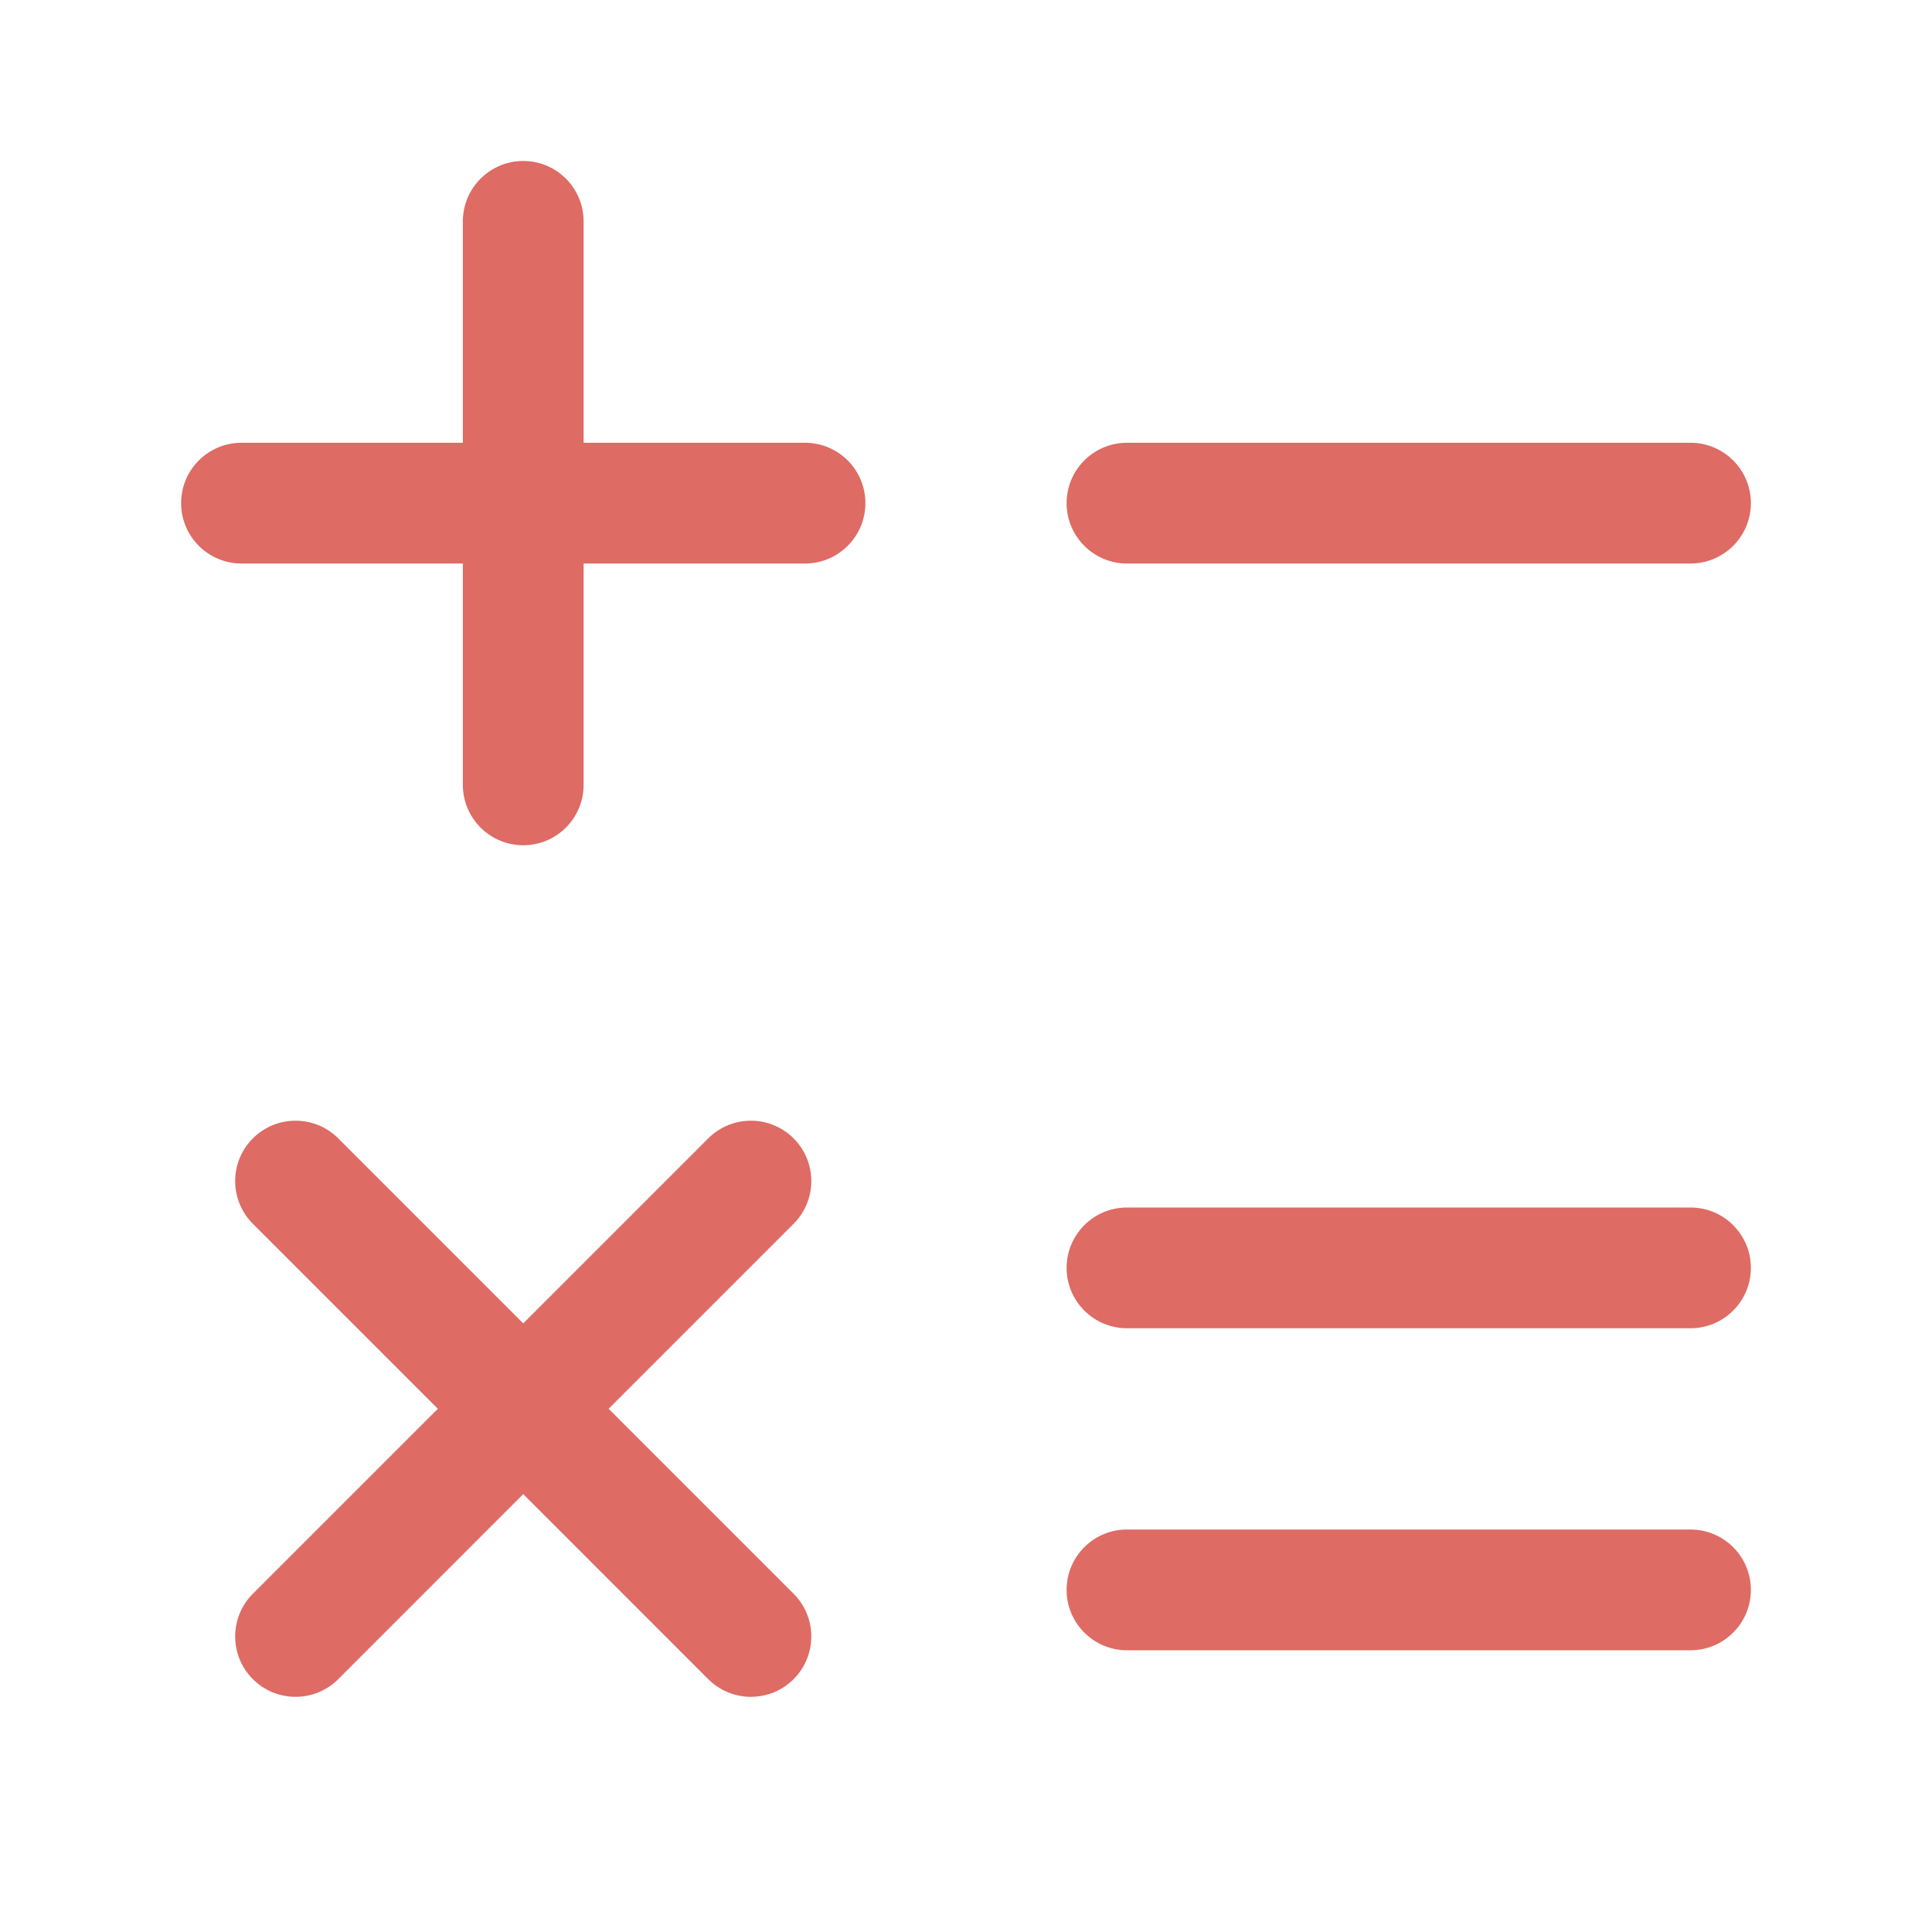 <svg width="40" height="40" viewBox="0 0 40 40" fill="none" xmlns="http://www.w3.org/2000/svg">
<path fill-rule="evenodd" clip-rule="evenodd" d="M12.083 4.583C12.083 3.893 11.524 3.333 10.833 3.333C10.143 3.333 9.583 3.893 9.583 4.583V9.167H5C4.31 9.167 3.75 9.726 3.75 10.417C3.75 11.107 4.31 11.667 5 11.667H9.583V16.25C9.583 16.94 10.143 17.5 10.833 17.5C11.524 17.5 12.083 16.94 12.083 16.25V11.667H16.667C17.357 11.667 17.917 11.107 17.917 10.417C17.917 9.726 17.357 9.167 16.667 9.167H12.083V4.583ZM23.333 9.167C22.643 9.167 22.083 9.726 22.083 10.417C22.083 11.107 22.643 11.667 23.333 11.667H35C35.69 11.667 36.25 11.107 36.25 10.417C36.25 9.726 35.69 9.167 35 9.167H23.333ZM16.431 25.337C16.919 24.848 16.919 24.057 16.431 23.569C15.943 23.081 15.151 23.081 14.663 23.569L10.833 27.399L7.003 23.569C6.515 23.081 5.723 23.081 5.235 23.569C4.747 24.057 4.747 24.848 5.235 25.337L9.065 29.167L5.235 32.997C4.747 33.485 4.747 34.276 5.235 34.765C5.723 35.253 6.515 35.253 7.003 34.765L10.833 30.934L14.663 34.765C15.151 35.253 15.943 35.253 16.431 34.765C16.919 34.276 16.919 33.485 16.431 32.997L12.601 29.167L16.431 25.337ZM22.083 26.25C22.083 25.56 22.643 25 23.333 25H35C35.69 25 36.25 25.56 36.25 26.25C36.25 26.94 35.69 27.5 35 27.5H23.333C22.643 27.5 22.083 26.94 22.083 26.25ZM22.083 32.917C22.083 32.226 22.643 31.667 23.333 31.667H35C35.69 31.667 36.25 32.226 36.25 32.917C36.25 33.607 35.69 34.167 35 34.167H23.333C22.643 34.167 22.083 33.607 22.083 32.917Z" fill="#DE6B64"/>
</svg>
